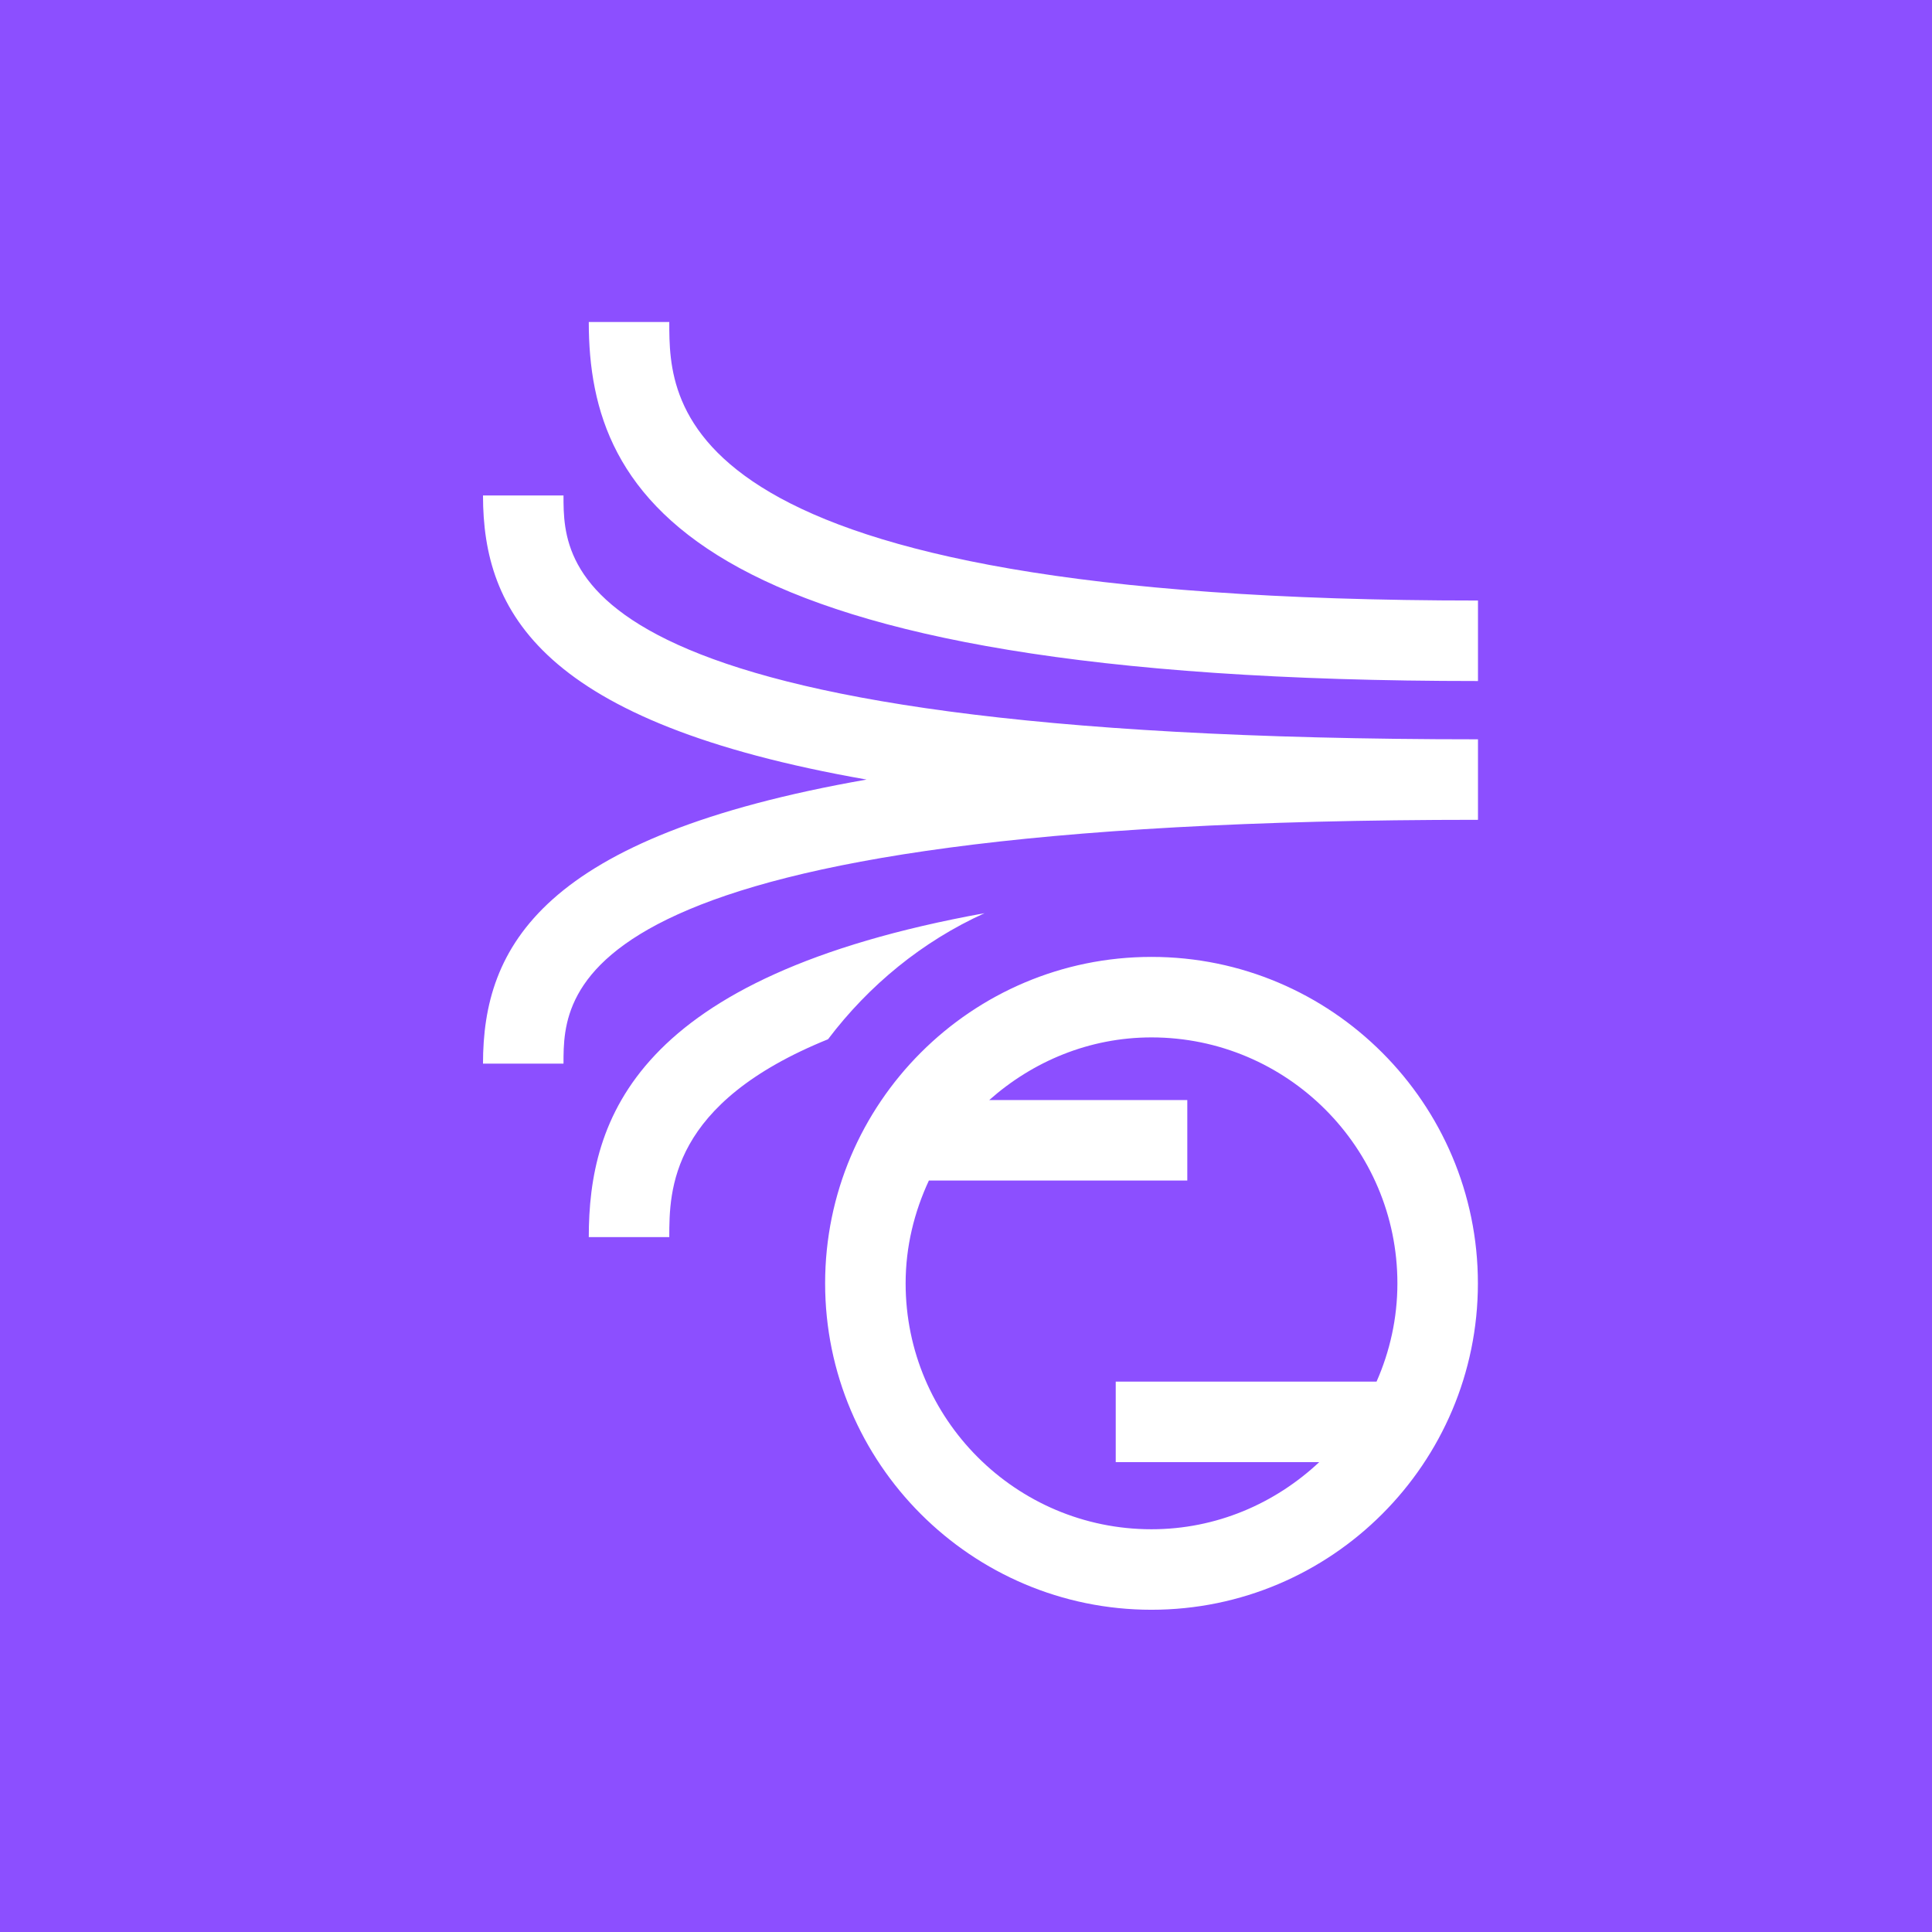 <?xml version="1.0" encoding="UTF-8"?>
<svg width="24px" height="24px" viewBox="0 0 24 24" version="1.1" xmlns="http://www.w3.org/2000/svg" xmlns:xlink="http://www.w3.org/1999/xlink">
    <title>Icon-Architecture/16/Arch_Amazon-Kinesis-Data-Streams_16</title>
    <g id="Icon-Architecture/16/Arch_Amazon-Kinesis-Data-Streams_16" stroke="none" stroke-width="1" fill="none" fill-rule="evenodd">
        <g id="Icon-Architecture-BG/16/Analytics" fill="#8C4FFF">
            <rect id="Rectangle" x="0" y="0" width="24" height="24"></rect>
        </g>
        <g id="Icon-Service/16/Amazon-Kinesis-Data-Streams" transform="translate(6, 4)" fill="#FFFFFF">
            <path d="M11.359,11.942 C11.359,10.257 9.989,8.887 8.304,8.887 C7.529,8.887 6.828,9.187 6.289,9.665 L8.749,9.665 L8.749,10.665 L5.539,10.665 C5.358,11.054 5.25,11.484 5.25,11.942 C5.25,13.627 6.62,14.997 8.304,14.997 C9.112,14.997 9.841,14.676 10.388,14.163 L7.86,14.163 L7.86,13.163 L11.1,13.163 C11.265,12.789 11.359,12.377 11.359,11.942 M12.359,11.942 C12.359,14.178 10.54,15.997 8.304,15.997 C6.069,15.997 4.25,14.178 4.25,11.942 C4.25,9.706 6.069,7.887 8.304,7.887 C10.54,7.887 12.359,9.706 12.359,11.942 M6.23,7.344 C1.877,8.132 1.314,9.907 1.314,11.368 L2.314,11.368 C2.314,10.782 2.324,9.705 4.286,8.91 C4.794,8.239 5.456,7.695 6.23,7.344 M1,2.155 L0,2.155 C0,3.603 0.722,4.975 4.765,5.684 C0.722,6.392 0,7.764 0,9.213 L1,9.213 C1,8.306 1,6.184 12.36,6.184 L12.36,5.184 C1,5.184 1,3.061 1,2.155 M12.36,3.46 L12.36,4.46 C2.627,4.46 1.314,2.205 1.314,0 L2.314,0 C2.314,1.035 2.314,3.46 12.36,3.46" id="Amazon-Kinesis-Data-Streams_Icon_16_Squid"></path>
        </g>
    </g>
</svg>